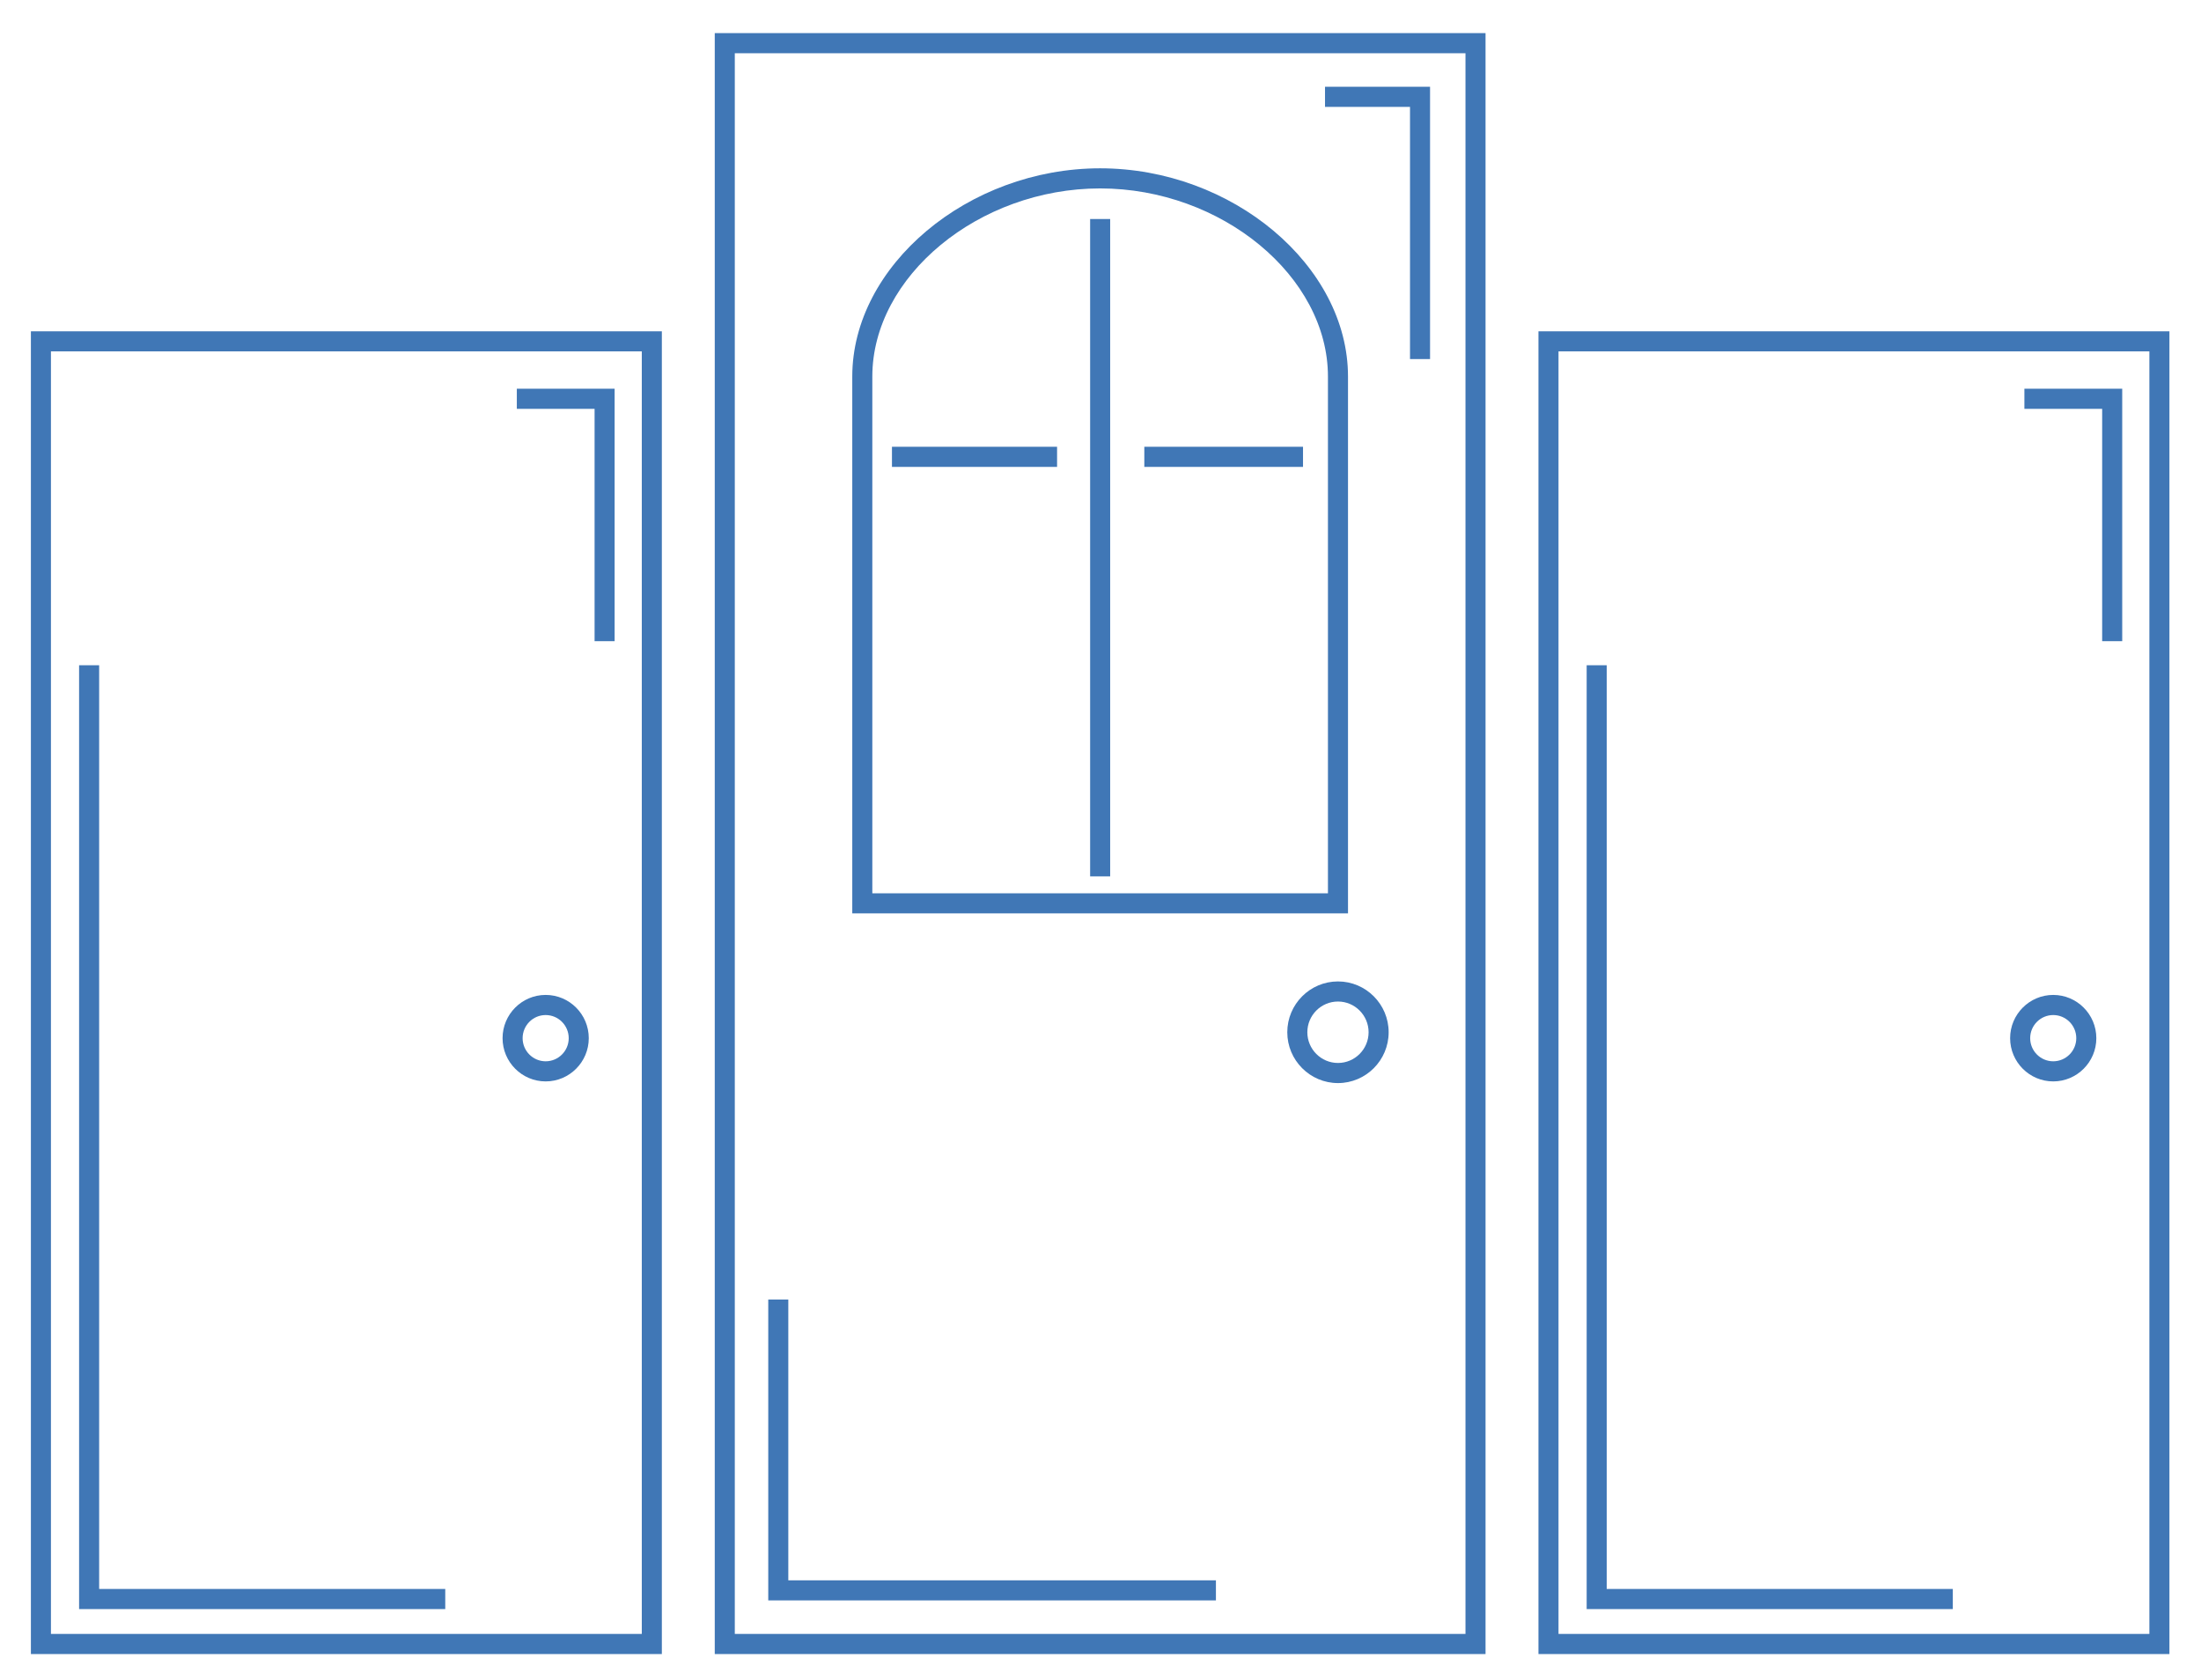 <?xml version="1.0" encoding="utf-8"?>
<!-- Generator: Adobe Illustrator 16.0.0, SVG Export Plug-In . SVG Version: 6.00 Build 0)  -->
<!DOCTYPE svg PUBLIC "-//W3C//DTD SVG 1.1//EN" "http://www.w3.org/Graphics/SVG/1.1/DTD/svg11.dtd">
<svg version="1.1" id="Слой_1" xmlns="http://www.w3.org/2000/svg" xmlns:xlink="http://www.w3.org/1999/xlink" x="0px" y="0px"
	 width="217.5px" height="166px" viewBox="0 0 217.5 166" enable-background="new 0 0 217.5 166" xml:space="preserve">
<g>
	<defs>
		<rect id="SVGID_25_" x="-403.174" y="-1824.23" width="1024" height="2949"/>
	</defs>
	<clipPath id="SVGID_2_">
		<use xlink:href="#SVGID_25_"  overflow="visible"/>
	</clipPath>
	<g clip-path="url(#SVGID_2_)">
		<defs>
			<path id="SVGID_27_" d="M72.612,161.446h72.205V5.258H72.612V161.446z M70.631,3.271h76.168v160.163H70.631V3.271z"/>
		</defs>
		<clipPath id="SVGID_4_">
			<use xlink:href="#SVGID_27_"  overflow="visible"/>
		</clipPath>
		<rect x="65.631" y="-1.729" clip-path="url(#SVGID_4_)" fill="#4077B6" width="86.168" height="170.163"/>
	</g>
</g>
<g>
	<defs>
		<rect id="SVGID_29_" x="-403.174" y="-1824.23" width="1024" height="2949"/>
	</defs>
	<clipPath id="SVGID_6_">
		<use xlink:href="#SVGID_29_"  overflow="visible"/>
	</clipPath>
	<g clip-path="url(#SVGID_6_)">
		<defs>
			<path id="SVGID_31_" d="M86.203,88.263h45.023V37.206c0-9.903-10.52-18.589-22.512-18.589c-11.991,0-22.512,8.686-22.512,18.589
				V88.263z M133.208,90.25H84.22V37.206c0-10.96,11.447-20.576,24.495-20.576c13.049,0,24.493,9.616,24.493,20.576V90.25z"/>
		</defs>
		<clipPath id="SVGID_8_">
			<use xlink:href="#SVGID_31_"  overflow="visible"/>
		</clipPath>
		<rect x="79.22" y="11.63" clip-path="url(#SVGID_8_)" fill="#4077B6" width="58.988" height="83.62"/>
	</g>
</g>
<g>
	<defs>
		<rect id="SVGID_33_" x="-403.174" y="-1824.23" width="1024" height="2949"/>
	</defs>
	<clipPath id="SVGID_10_">
		<use xlink:href="#SVGID_33_"  overflow="visible"/>
	</clipPath>
	<g clip-path="url(#SVGID_10_)">
		<defs>
			<path id="SVGID_35_" d="M132.218,98.958c-1.671,0-3.028,1.361-3.028,3.035s1.357,3.035,3.028,3.035
				c1.668,0,3.025-1.361,3.025-3.035S133.886,98.958,132.218,98.958z M132.218,107.016c-2.763,0-5.01-2.254-5.01-5.022
				c0-2.771,2.247-5.022,5.01-5.022c2.76,0,5.007,2.252,5.007,5.022C137.225,104.762,134.978,107.016,132.218,107.016z"/>
		</defs>
		<clipPath id="SVGID_12_">
			<use xlink:href="#SVGID_35_"  overflow="visible"/>
		</clipPath>
		<rect x="122.208" y="91.971" clip-path="url(#SVGID_12_)" fill="#4077B6" width="20.017" height="20.045"/>
	</g>
</g>
<g>
	<defs>
		<rect id="SVGID_37_" x="-403.174" y="-1824.23" width="1024" height="2949"/>
	</defs>
	<clipPath id="SVGID_14_">
		<use xlink:href="#SVGID_37_"  overflow="visible"/>
	</clipPath>
	<g clip-path="url(#SVGID_14_)">
		<defs>
			<polyline id="SVGID_39_" points="120.156,158.133 75.918,158.133 75.918,128.403 77.899,128.403 77.899,156.145 120.156,156.145 
				120.156,158.133 			"/>
		</defs>
		<clipPath id="SVGID_16_">
			<use xlink:href="#SVGID_39_"  overflow="visible"/>
		</clipPath>
		<rect x="70.918" y="123.403" clip-path="url(#SVGID_16_)" fill="#4077B6" width="54.238" height="39.729"/>
	</g>
</g>
<g>
	<defs>
		<rect id="SVGID_41_" x="-403.174" y="-1824.23" width="1024" height="2949"/>
	</defs>
	<clipPath id="SVGID_18_">
		<use xlink:href="#SVGID_41_"  overflow="visible"/>
	</clipPath>
	<g clip-path="url(#SVGID_18_)">
		<defs>
			<polyline id="SVGID_43_" points="141.316,35.477 139.335,35.477 139.335,10.562 130.936,10.562 130.936,8.573 141.316,8.573 
				141.316,35.477 			"/>
		</defs>
		<clipPath id="SVGID_20_">
			<use xlink:href="#SVGID_43_"  overflow="visible"/>
		</clipPath>
		<rect x="125.936" y="3.573" clip-path="url(#SVGID_20_)" fill="#4077B6" width="20.381" height="36.903"/>
	</g>
</g>
<g>
	<defs>
		<rect id="SVGID_45_" x="-403.174" y="-1824.23" width="1024" height="2949"/>
	</defs>
	<clipPath id="SVGID_22_">
		<use xlink:href="#SVGID_45_"  overflow="visible"/>
	</clipPath>
	<g clip-path="url(#SVGID_22_)">
		<defs>
			<rect id="SVGID_47_" x="107.725" y="21.639" width="1.981" height="64.954"/>
		</defs>
		<clipPath id="SVGID_24_">
			<use xlink:href="#SVGID_47_"  overflow="visible"/>
		</clipPath>
		<rect x="102.725" y="16.639" clip-path="url(#SVGID_24_)" fill="#4077B6" width="11.981" height="74.954"/>
	</g>
</g>
<g>
	<defs>
		<rect id="SVGID_49_" x="-403.174" y="-1824.23" width="1024" height="2949"/>
	</defs>
	<clipPath id="SVGID_26_">
		<use xlink:href="#SVGID_49_"  overflow="visible"/>
	</clipPath>
	<g clip-path="url(#SVGID_26_)">
		<defs>
			<rect id="SVGID_51_" x="88.142" y="44.145" width="16.317" height="1.987"/>
		</defs>
		<clipPath id="SVGID_28_">
			<use xlink:href="#SVGID_51_"  overflow="visible"/>
		</clipPath>
		<rect x="83.142" y="39.145" clip-path="url(#SVGID_28_)" fill="#4077B6" width="26.317" height="11.987"/>
	</g>
</g>
<g>
	<defs>
		<rect id="SVGID_53_" x="-403.174" y="-1824.23" width="1024" height="2949"/>
	</defs>
	<clipPath id="SVGID_30_">
		<use xlink:href="#SVGID_53_"  overflow="visible"/>
	</clipPath>
	<g clip-path="url(#SVGID_30_)">
		<defs>
			<rect id="SVGID_55_" x="113.08" y="44.145" width="15.682" height="1.987"/>
		</defs>
		<clipPath id="SVGID_32_">
			<use xlink:href="#SVGID_55_"  overflow="visible"/>
		</clipPath>
		<rect x="108.08" y="39.145" clip-path="url(#SVGID_32_)" fill="#4077B6" width="25.682" height="11.987"/>
	</g>
</g>
<g>
	<defs>
		<rect id="SVGID_57_" x="-403.174" y="-1824.23" width="1024" height="2949"/>
	</defs>
	<clipPath id="SVGID_34_">
		<use xlink:href="#SVGID_57_"  overflow="visible"/>
	</clipPath>
	<g clip-path="url(#SVGID_34_)">
		<defs>
			<polyline id="SVGID_59_" points="60.737,63.352 58.756,63.352 58.756,40.396 51.072,40.396 51.072,38.408 60.737,38.408 
				60.737,63.352 			"/>
		</defs>
		<clipPath id="SVGID_36_">
			<use xlink:href="#SVGID_59_"  overflow="visible"/>
		</clipPath>
		<rect x="46.072" y="33.408" clip-path="url(#SVGID_36_)" fill="#4077B6" width="19.665" height="34.943"/>
	</g>
</g>
<g>
	<defs>
		<rect id="SVGID_61_" x="-403.174" y="-1824.23" width="1024" height="2949"/>
	</defs>
	<clipPath id="SVGID_38_">
		<use xlink:href="#SVGID_61_"  overflow="visible"/>
	</clipPath>
	<g clip-path="url(#SVGID_38_)">
		<defs>
			<path id="SVGID_63_" d="M5.034,161.446h58.387V34.721H5.034V161.446z M3.053,32.733h62.35v130.7H3.053V32.733z"/>
		</defs>
		<clipPath id="SVGID_40_">
			<use xlink:href="#SVGID_63_"  overflow="visible"/>
		</clipPath>
		<rect x="-1.947" y="27.733" clip-path="url(#SVGID_40_)" fill="#4077B6" width="72.35" height="140.7"/>
	</g>
</g>
<g>
	<defs>
		<rect id="SVGID_65_" x="-403.174" y="-1824.23" width="1024" height="2949"/>
	</defs>
	<clipPath id="SVGID_42_">
		<use xlink:href="#SVGID_65_"  overflow="visible"/>
	</clipPath>
	<g clip-path="url(#SVGID_42_)">
		<defs>
			<path id="SVGID_67_" d="M53.921,100.294c-1.256,0-2.276,1.025-2.276,2.286c0,1.26,1.021,2.283,2.276,2.283
				c1.257,0,2.279-1.023,2.279-2.283C56.2,101.319,55.178,100.294,53.921,100.294z M53.921,106.851
				c-2.348,0-4.258-1.916-4.258-4.271c0-2.357,1.91-4.274,4.258-4.274c2.351,0,4.261,1.917,4.261,4.274
				C58.182,104.935,56.271,106.851,53.921,106.851z"/>
		</defs>
		<clipPath id="SVGID_44_">
			<use xlink:href="#SVGID_67_"  overflow="visible"/>
		</clipPath>
		<rect x="44.663" y="93.306" clip-path="url(#SVGID_44_)" fill="#4077B6" width="18.519" height="18.545"/>
	</g>
</g>
<g>
	<defs>
		<rect id="SVGID_69_" x="-403.174" y="-1824.23" width="1024" height="2949"/>
	</defs>
	<clipPath id="SVGID_46_">
		<use xlink:href="#SVGID_69_"  overflow="visible"/>
	</clipPath>
	<g clip-path="url(#SVGID_46_)">
		<defs>
			<polyline id="SVGID_71_" points="44,158.987 7.816,158.987 7.816,65.73 9.798,65.73 9.798,157 44,157 44,158.987 			"/>
		</defs>
		<clipPath id="SVGID_48_">
			<use xlink:href="#SVGID_71_"  overflow="visible"/>
		</clipPath>
		<rect x="2.816" y="60.73" clip-path="url(#SVGID_48_)" fill="#4077B6" width="46.184" height="103.257"/>
	</g>
</g>
<g>
	<defs>
		<rect id="SVGID_73_" x="-403.174" y="-1824.23" width="1024" height="2949"/>
	</defs>
	<clipPath id="SVGID_50_">
		<use xlink:href="#SVGID_73_"  overflow="visible"/>
	</clipPath>
	<g clip-path="url(#SVGID_50_)">
		<defs>
			<polyline id="SVGID_75_" points="209.715,63.352 207.733,63.352 207.733,40.396 200.048,40.396 200.048,38.408 209.715,38.408 
				209.715,63.352 			"/>
		</defs>
		<clipPath id="SVGID_52_">
			<use xlink:href="#SVGID_75_"  overflow="visible"/>
		</clipPath>
		<rect x="195.048" y="33.408" clip-path="url(#SVGID_52_)" fill="#4077B6" width="19.667" height="34.943"/>
	</g>
</g>
<g>
	<defs>
		<rect id="SVGID_77_" x="-403.174" y="-1824.23" width="1024" height="2949"/>
	</defs>
	<clipPath id="SVGID_54_">
		<use xlink:href="#SVGID_77_"  overflow="visible"/>
	</clipPath>
	<g clip-path="url(#SVGID_54_)">
		<defs>
			<path id="SVGID_79_" d="M154.01,161.446h58.389V34.721H154.01V161.446z M152.028,32.733h62.352v130.7h-62.352V32.733z"/>
		</defs>
		<clipPath id="SVGID_56_">
			<use xlink:href="#SVGID_79_"  overflow="visible"/>
		</clipPath>
		<rect x="147.028" y="27.733" clip-path="url(#SVGID_56_)" fill="#4077B6" width="72.352" height="140.7"/>
	</g>
</g>
<g>
	<defs>
		<rect id="SVGID_81_" x="-403.174" y="-1824.23" width="1024" height="2949"/>
	</defs>
	<clipPath id="SVGID_58_">
		<use xlink:href="#SVGID_81_"  overflow="visible"/>
	</clipPath>
	<g clip-path="url(#SVGID_58_)">
		<defs>
			<path id="SVGID_83_" d="M202.896,100.294c-1.254,0-2.276,1.025-2.276,2.286c0,1.26,1.022,2.283,2.276,2.283
				c1.257,0,2.279-1.023,2.279-2.283C205.176,101.319,204.153,100.294,202.896,100.294z M202.896,106.851
				c-2.348,0-4.258-1.916-4.258-4.271c0-2.357,1.91-4.274,4.258-4.274c2.349,0,4.261,1.917,4.261,4.274
				C207.157,104.935,205.245,106.851,202.896,106.851z"/>
		</defs>
		<clipPath id="SVGID_60_">
			<use xlink:href="#SVGID_83_"  overflow="visible"/>
		</clipPath>
		<rect x="193.639" y="93.306" clip-path="url(#SVGID_60_)" fill="#4077B6" width="18.519" height="18.545"/>
	</g>
</g>
<g>
	<defs>
		<rect id="SVGID_85_" x="-403.174" y="-1824.23" width="1024" height="2949"/>
	</defs>
	<clipPath id="SVGID_62_">
		<use xlink:href="#SVGID_85_"  overflow="visible"/>
	</clipPath>
	<g clip-path="url(#SVGID_62_)">
		<defs>
			<polyline id="SVGID_87_" points="192.974,158.987 156.792,158.987 156.792,65.73 158.773,65.73 158.773,157 192.974,157 
				192.974,158.987 			"/>
		</defs>
		<clipPath id="SVGID_64_">
			<use xlink:href="#SVGID_87_"  overflow="visible"/>
		</clipPath>
		<rect x="151.792" y="60.73" clip-path="url(#SVGID_64_)" fill="#4077B6" width="46.182" height="103.257"/>
	</g>
</g>
<g>
	<defs>
		<rect id="SVGID_89_" x="-403.174" y="-1824.23" width="1024" height="2949"/>
	</defs>
	<clipPath id="SVGID_66_">
		<use xlink:href="#SVGID_89_"  overflow="visible"/>
	</clipPath>
</g>
<g>
	<defs>
		<rect id="SVGID_93_" x="-403.174" y="-1824.23" width="1024" height="2949"/>
	</defs>
	<clipPath id="SVGID_68_">
		<use xlink:href="#SVGID_93_"  overflow="visible"/>
	</clipPath>
</g>
<g>
	<defs>
		<rect id="SVGID_97_" x="-403.174" y="-1824.23" width="1024" height="2949"/>
	</defs>
	<clipPath id="SVGID_70_">
		<use xlink:href="#SVGID_97_"  overflow="visible"/>
	</clipPath>
</g>
<g>
	<defs>
		<rect id="SVGID_101_" x="-403.174" y="-1824.23" width="1024" height="2949"/>
	</defs>
	<clipPath id="SVGID_72_">
		<use xlink:href="#SVGID_101_"  overflow="visible"/>
	</clipPath>
</g>
<g>
	<defs>
		<rect id="SVGID_105_" x="-403.174" y="-1824.23" width="1024" height="2949"/>
	</defs>
	<clipPath id="SVGID_74_">
		<use xlink:href="#SVGID_105_"  overflow="visible"/>
	</clipPath>
</g>
<g>
	<defs>
		<rect id="SVGID_109_" x="-403.174" y="-1824.23" width="1024" height="2949"/>
	</defs>
	<clipPath id="SVGID_76_">
		<use xlink:href="#SVGID_109_"  overflow="visible"/>
	</clipPath>
</g>
<g>
	<defs>
		<rect id="SVGID_113_" x="-403.174" y="-1824.23" width="1024" height="2949"/>
	</defs>
	<clipPath id="SVGID_78_">
		<use xlink:href="#SVGID_113_"  overflow="visible"/>
	</clipPath>
</g>
<g>
	<defs>
		<rect id="SVGID_117_" x="-403.174" y="-1824.23" width="1024" height="2949"/>
	</defs>
	<clipPath id="SVGID_80_">
		<use xlink:href="#SVGID_117_"  overflow="visible"/>
	</clipPath>
</g>
<g>
	<defs>
		<rect id="SVGID_121_" x="-403.174" y="-1824.23" width="1024" height="2949"/>
	</defs>
	<clipPath id="SVGID_82_">
		<use xlink:href="#SVGID_121_"  overflow="visible"/>
	</clipPath>
</g>
<g>
	<defs>
		<rect id="SVGID_125_" x="-403.174" y="-1824.23" width="1024" height="2949"/>
	</defs>
	<clipPath id="SVGID_84_">
		<use xlink:href="#SVGID_125_"  overflow="visible"/>
	</clipPath>
</g>
<g>
	<defs>
		<rect id="SVGID_129_" x="-403.174" y="-1824.23" width="1024" height="2949"/>
	</defs>
	<clipPath id="SVGID_86_">
		<use xlink:href="#SVGID_129_"  overflow="visible"/>
	</clipPath>
</g>
<g>
	<defs>
		<rect id="SVGID_133_" x="-403.174" y="-1824.23" width="1024" height="2949"/>
	</defs>
	<clipPath id="SVGID_88_">
		<use xlink:href="#SVGID_133_"  overflow="visible"/>
	</clipPath>
</g>
<g>
	<defs>
		<rect id="SVGID_137_" x="-403.174" y="-1824.23" width="1024" height="2949"/>
	</defs>
	<clipPath id="SVGID_90_">
		<use xlink:href="#SVGID_137_"  overflow="visible"/>
	</clipPath>
</g>
<g>
	<defs>
		<rect id="SVGID_141_" x="-403.174" y="-1824.23" width="1024" height="2949"/>
	</defs>
	<clipPath id="SVGID_92_">
		<use xlink:href="#SVGID_141_"  overflow="visible"/>
	</clipPath>
</g>
<g>
	<defs>
		<rect id="SVGID_145_" x="-403.174" y="-1824.23" width="1024" height="2949"/>
	</defs>
	<clipPath id="SVGID_94_">
		<use xlink:href="#SVGID_145_"  overflow="visible"/>
	</clipPath>
</g>
</svg>
